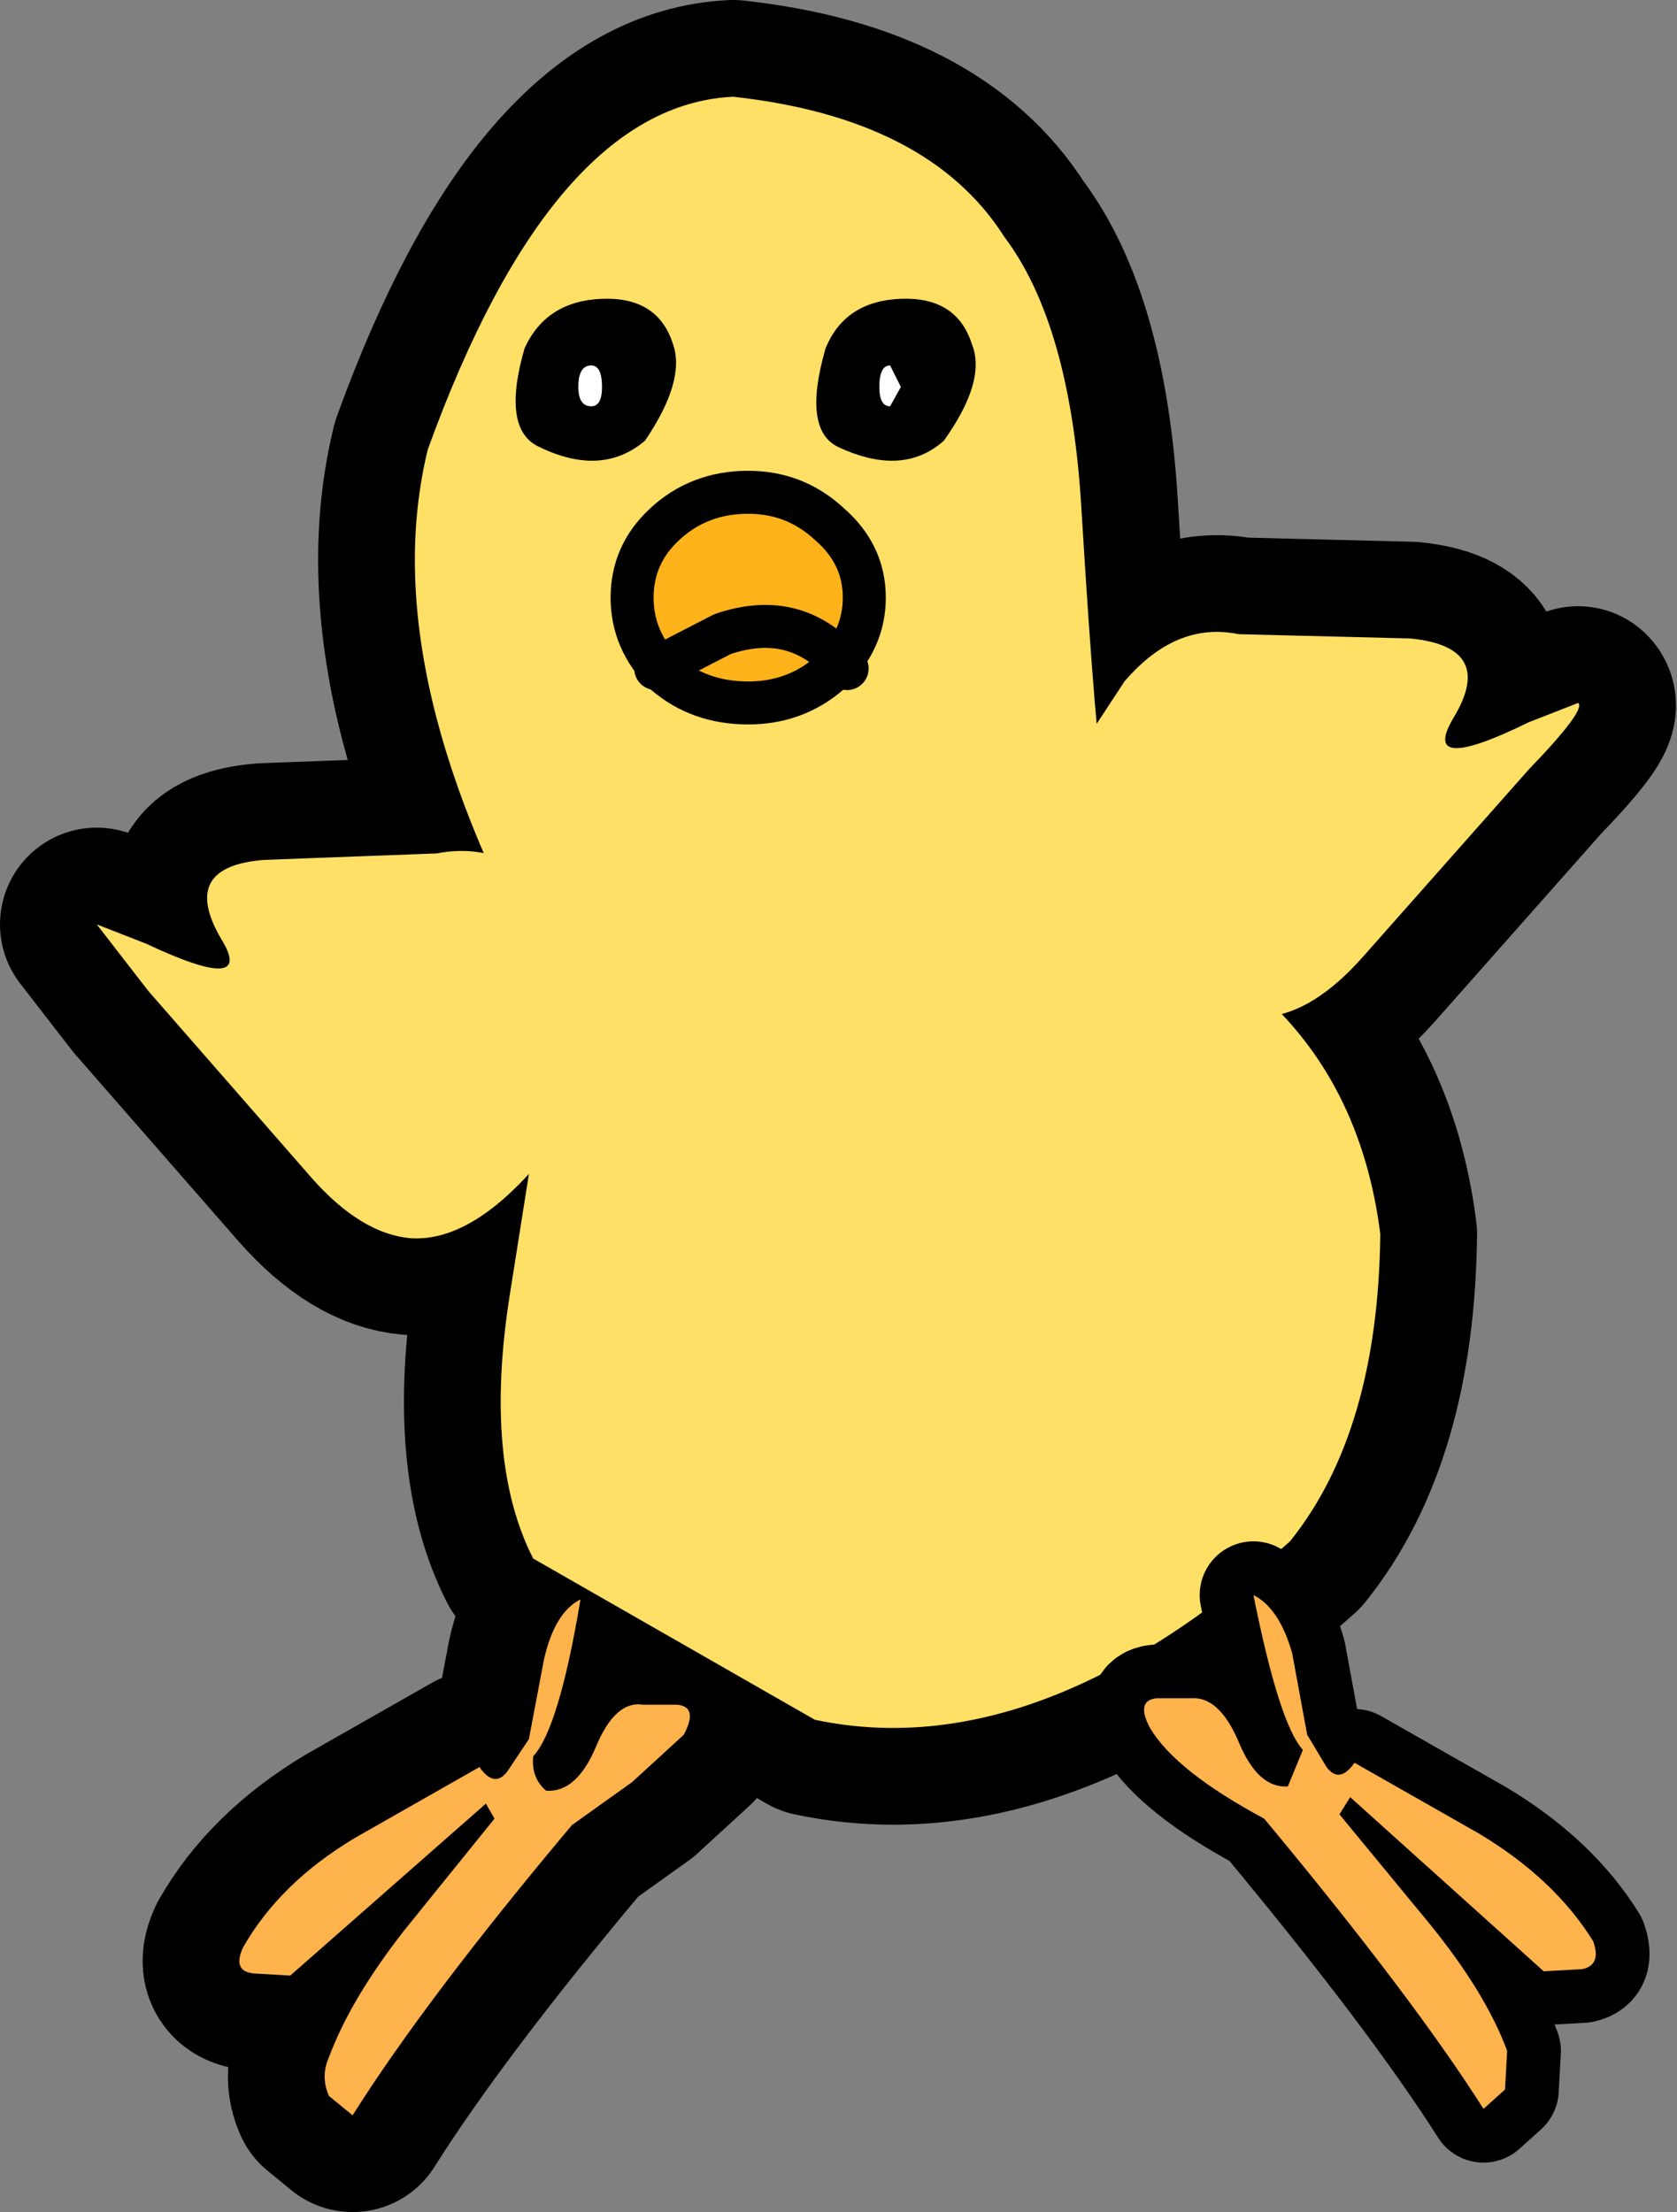 <?xml version="1.0" encoding="UTF-8" standalone="no"?>
<svg xmlns:xlink="http://www.w3.org/1999/xlink" height="51.45px" width="39.0px" xmlns="http://www.w3.org/2000/svg">
  <rect width="100%" height="100%" fill="#808080" stroke="none"/>
  <g transform="matrix(1.0, 0.0, 0.0, 1.0, 19.15, 38.75)">
    <path d="M-6.85 1.7 L-6.5 -0.15 Q-6.25 -1.25 -5.65 -1.55 -6.15 1.45 -6.75 2.1 -6.8 2.6 -6.45 2.9 -5.75 2.95 -5.3 1.9 -4.85 0.8 -4.2 0.9 L-3.4 0.9 Q-2.9 0.95 -3.25 1.6 L-4.45 2.7 -5.85 3.7 Q-9.25 7.75 -10.95 10.45 L-11.5 10.0 Q-11.7 9.55 -11.5 9.1 -11.0 7.75 -9.75 6.15 L-7.65 3.55 -7.85 3.2 -12.4 7.2 -13.25 7.15 Q-13.75 7.1 -13.5 6.55 -12.65 5.05 -10.9 4.0 L-8.0 2.35 Q-7.65 2.85 -7.35 2.45 L-6.85 1.7" fill="#ffb34d" fill-rule="evenodd" stroke="none"/>
    <path d="M-6.85 1.7 L-6.5 -0.15 Q-6.25 -1.25 -5.65 -1.55 -6.15 1.45 -6.75 2.1 -6.8 2.6 -6.45 2.9 -5.75 2.95 -5.3 1.9 -4.85 0.8 -4.2 0.9 L-3.4 0.9 Q-2.9 0.95 -3.25 1.6 L-4.45 2.7 -5.85 3.7 Q-9.25 7.75 -10.95 10.45 L-11.5 10.0 Q-11.7 9.55 -11.5 9.1 -11.0 7.75 -9.75 6.15 L-7.65 3.55 -7.85 3.2 -12.4 7.2 -13.25 7.15 Q-13.75 7.1 -13.5 6.55 -12.65 5.05 -10.9 4.0 L-8.0 2.35 Q-7.65 2.85 -7.35 2.45 L-6.85 1.7 Z" fill="none" stroke="#000000" stroke-linecap="round" stroke-linejoin="round" stroke-width="4.5"/>
    <path d="M-2.1 -36.5 Q2.45 -36.0 4.2 -33.25 5.75 -31.2 6.0 -26.9 6.35 -21.15 6.55 -20.35 7.3 -18.05 10.1 -15.7 12.5 -13.6 12.95 -10.05 12.9 -5.45 10.85 -2.9 5.0 2.35 -0.2 1.25 L-6.75 -2.5 Q-7.9 -4.75 -7.3 -8.6 L-6.2 -15.55 Q-10.5 -23.0 -9.2 -28.3 -6.3 -36.3 -2.1 -36.5" fill="#ffe066" fill-rule="evenodd" stroke="none"/>
    <path d="M-2.1 -36.5 Q2.45 -36.0 4.2 -33.25 5.75 -31.2 6.0 -26.9 6.35 -21.15 6.55 -20.35 7.3 -18.05 10.1 -15.7 12.5 -13.6 12.95 -10.05 12.9 -5.45 10.85 -2.9 5.0 2.35 -0.2 1.25 L-6.75 -2.5 Q-7.9 -4.75 -7.3 -8.6 L-6.2 -15.55 Q-10.5 -23.0 -9.2 -28.3 -6.3 -36.3 -2.1 -36.5 Z" fill="none" stroke="#000000" stroke-linecap="round" stroke-linejoin="round" stroke-width="4.5"/>
    <path d="M6.05 -21.45 L7.0 -22.9 Q8.2 -24.3 9.65 -24.0 L13.65 -23.9 Q15.65 -23.7 14.65 -22.05 13.85 -20.7 16.4 -21.95 L17.55 -22.4 Q17.75 -22.25 16.4 -20.85 L12.55 -16.5 Q11.4 -15.2 10.3 -15.1 8.7 -15.0 6.95 -17.25 5.1 -19.65 6.05 -21.45" fill="#ffe066" fill-rule="evenodd" stroke="none"/>
    <path d="M6.05 -21.45 L7.0 -22.9 Q8.2 -24.3 9.65 -24.0 L13.65 -23.9 Q15.65 -23.7 14.65 -22.05 13.85 -20.7 16.4 -21.95 L17.55 -22.4 Q17.75 -22.25 16.4 -20.85 L12.55 -16.5 Q11.4 -15.2 10.3 -15.1 8.7 -15.0 6.95 -17.25 5.1 -19.65 6.05 -21.45 Z" fill="none" stroke="#000000" stroke-linecap="round" stroke-linejoin="round" stroke-width="4.5"/>
    <path d="M-5.4 -16.3 Q-4.45 -14.55 -6.3 -12.1 -8.05 -9.85 -9.6 -9.95 -10.75 -10.05 -11.9 -11.35 L-15.7 -15.7 -16.9 -17.25 -15.75 -16.8 Q-13.2 -15.6 -14.0 -16.9 -15.0 -18.6 -13.0 -18.75 L-9.0 -18.9 Q-6.65 -19.35 -5.4 -16.3" fill="#ffe066" fill-rule="evenodd" stroke="none"/>
    <path d="M-5.4 -16.3 Q-6.65 -19.35 -9.0 -18.9 L-13.0 -18.75 Q-15.0 -18.6 -14.0 -16.9 -13.2 -15.6 -15.75 -16.8 L-16.9 -17.25 -15.7 -15.7 -11.9 -11.35 Q-10.75 -10.05 -9.6 -9.95 -8.05 -9.85 -6.3 -12.1 -4.45 -14.55 -5.4 -16.3 Z" fill="none" stroke="#000000" stroke-linecap="round" stroke-linejoin="round" stroke-width="4.5"/>
    <path d="M-2.1 -36.5 Q2.45 -36.0 4.2 -33.25 5.75 -31.2 6.0 -26.9 6.35 -21.15 6.55 -20.35 7.3 -18.05 10.1 -15.7 12.5 -13.6 12.95 -10.05 12.9 -5.45 10.85 -2.9 5.0 2.35 -0.2 1.25 L-6.75 -2.5 Q-7.9 -4.75 -7.3 -8.6 L-6.2 -15.55 Q-10.5 -23.0 -9.2 -28.3 -6.3 -36.3 -2.1 -36.5" fill="#ffe066" fill-rule="evenodd" stroke="none"/>
    <path d="M-3.5 -30.75 Q-3.2 -29.9 -4.15 -28.5 -5.15 -27.65 -6.6 -28.35 -7.5 -28.75 -6.95 -30.65 -6.45 -31.75 -5.15 -31.8 -3.85 -31.85 -3.5 -30.75" fill="#000000" fill-rule="evenodd" stroke="none"/>
    <path d="M1.8 -31.8 Q3.1 -31.85 3.45 -30.75 3.8 -29.9 2.8 -28.5 1.85 -27.65 0.35 -28.35 -0.5 -28.75 0.05 -30.65 0.5 -31.75 1.8 -31.8" fill="#000000" fill-rule="evenodd" stroke="none"/>
    <path d="M-6.85 1.7 L-6.5 -0.15 Q-6.25 -1.25 -5.65 -1.55 -6.15 1.45 -6.75 2.1 -6.8 2.6 -6.45 2.9 -5.75 2.95 -5.3 1.9 -4.85 0.8 -4.2 0.9 L-3.4 0.9 Q-2.9 0.95 -3.25 1.6 L-4.45 2.7 -5.85 3.7 Q-9.25 7.75 -10.95 10.45 L-11.5 10.0 Q-11.7 9.55 -11.5 9.1 -11.0 7.75 -9.75 6.15 L-7.65 3.55 -7.85 3.2 -12.4 7.2 -13.25 7.15 Q-13.75 7.1 -13.5 6.55 -12.65 5.05 -10.9 4.0 L-8.0 2.35 Q-7.65 2.85 -7.35 2.45 L-6.85 1.7" fill="#ffb34d" fill-rule="evenodd" stroke="none"/>
    <path d="M7.6 1.45 Q7.25 0.8 7.75 0.75 L8.55 0.75 Q9.2 0.7 9.65 1.75 10.1 2.85 10.8 2.8 L11.15 1.95 Q10.6 1.35 10.0 -1.65 10.6 -1.35 10.9 -0.3 L11.25 1.6 11.7 2.35 Q12.0 2.75 12.35 2.25 L15.25 3.9 Q17.0 4.95 17.9 6.4 18.1 6.95 17.65 7.05 L16.75 7.1 12.25 3.05 12.0 3.45 14.1 6.0 Q15.4 7.6 15.9 8.95 L15.85 9.85 15.35 10.3 Q13.7 7.7 10.25 3.55 8.2 2.45 7.6 1.45" fill="#ffb34d" fill-rule="evenodd" stroke="none"/>
    <path d="M7.6 1.45 Q8.2 2.45 10.25 3.55 13.7 7.7 15.35 10.3 L15.85 9.85 15.9 8.95 Q15.4 7.6 14.1 6.0 L12.0 3.45 12.25 3.05 16.75 7.1 17.65 7.05 Q18.1 6.95 17.9 6.4 17.0 4.95 15.25 3.9 L12.35 2.25 Q12.0 2.75 11.7 2.35 L11.25 1.6 10.9 -0.3 Q10.6 -1.35 10.0 -1.65 10.6 1.35 11.15 1.95 L10.8 2.8 Q10.1 2.85 9.65 1.75 9.2 0.7 8.55 0.75 L7.75 0.75 Q7.25 0.8 7.6 1.45 Z" fill="none" stroke="#000000" stroke-linecap="round" stroke-linejoin="round" stroke-width="2.5"/>
    <path d="M7.6 1.45 Q7.25 0.8 7.75 0.75 L8.55 0.75 Q9.2 0.7 9.65 1.75 10.1 2.85 10.8 2.8 L11.15 1.95 Q10.6 1.35 10.0 -1.65 10.6 -1.35 10.9 -0.3 L11.25 1.6 11.7 2.35 Q12.0 2.75 12.35 2.25 L15.25 3.9 Q17.0 4.95 17.9 6.4 18.1 6.95 17.65 7.05 L16.75 7.1 12.25 3.05 12.0 3.45 14.1 6.0 Q15.4 7.6 15.9 8.95 L15.85 9.85 15.35 10.3 Q13.7 7.7 10.25 3.55 8.2 2.45 7.6 1.45" fill="#ffb34d" fill-rule="evenodd" stroke="none"/>
    <path d="M0.95 -24.85 Q0.95 -23.85 0.15 -23.1 -0.65 -22.4 -1.75 -22.4 -2.9 -22.4 -3.7 -23.1 -4.45 -23.85 -4.45 -24.85 -4.45 -25.85 -3.7 -26.55 -2.9 -27.3 -1.75 -27.3 -0.65 -27.3 0.15 -26.55 0.95 -25.85 0.95 -24.85" fill="#ffb31a" fill-rule="evenodd" stroke="none"/>
    <path d="M0.95 -24.85 Q0.95 -23.85 0.15 -23.1 -0.65 -22.4 -1.75 -22.4 -2.9 -22.4 -3.7 -23.1 -4.45 -23.85 -4.45 -24.85 -4.45 -25.85 -3.7 -26.55 -2.9 -27.3 -1.75 -27.3 -0.65 -27.3 0.15 -26.55 0.95 -25.85 0.95 -24.85 Z" fill="none" stroke="#000000" stroke-linecap="round" stroke-linejoin="round" stroke-width="1.0"/>
    <path d="M6.05 -21.45 L7.0 -22.9 Q8.2 -24.3 9.65 -24.0 L13.65 -23.9 Q15.65 -23.7 14.65 -22.05 13.85 -20.7 16.4 -21.95 L17.55 -22.4 Q17.75 -22.25 16.4 -20.85 L12.55 -16.5 Q11.4 -15.2 10.3 -15.1 8.7 -15.0 6.95 -17.25 5.1 -19.65 6.05 -21.45" fill="#ffe066" fill-rule="evenodd" stroke="none"/>
    <path d="M-5.4 -16.3 Q-4.45 -14.55 -6.3 -12.1 -8.05 -9.85 -9.6 -9.95 -10.75 -10.05 -11.9 -11.35 L-15.7 -15.7 -16.9 -17.25 -15.75 -16.8 Q-13.2 -15.6 -14.0 -16.9 -15.0 -18.6 -13.0 -18.75 L-9.0 -18.9 Q-6.65 -19.35 -5.4 -16.3" fill="#ffe066" fill-rule="evenodd" stroke="none"/>
    <path d="M-5.15 -29.75 Q-5.15 -29.3 -5.4 -29.3 -5.7 -29.3 -5.7 -29.75 -5.7 -30.25 -5.4 -30.25 -5.15 -30.25 -5.15 -29.75" fill="#ffffff" fill-rule="evenodd" stroke="none"/>
    <path d="M1.8 -29.75 L1.55 -29.3 Q1.3 -29.3 1.3 -29.75 1.3 -30.25 1.55 -30.25 L1.8 -29.75" fill="#ffffff" fill-rule="evenodd" stroke="none"/>
    <path d="M-3.9 -23.2 L-2.35 -24.0 Q-0.6 -24.6 0.55 -23.2" fill="none" stroke="#000000" stroke-linecap="round" stroke-linejoin="round" stroke-width="1.0"/>
  </g>
</svg>
